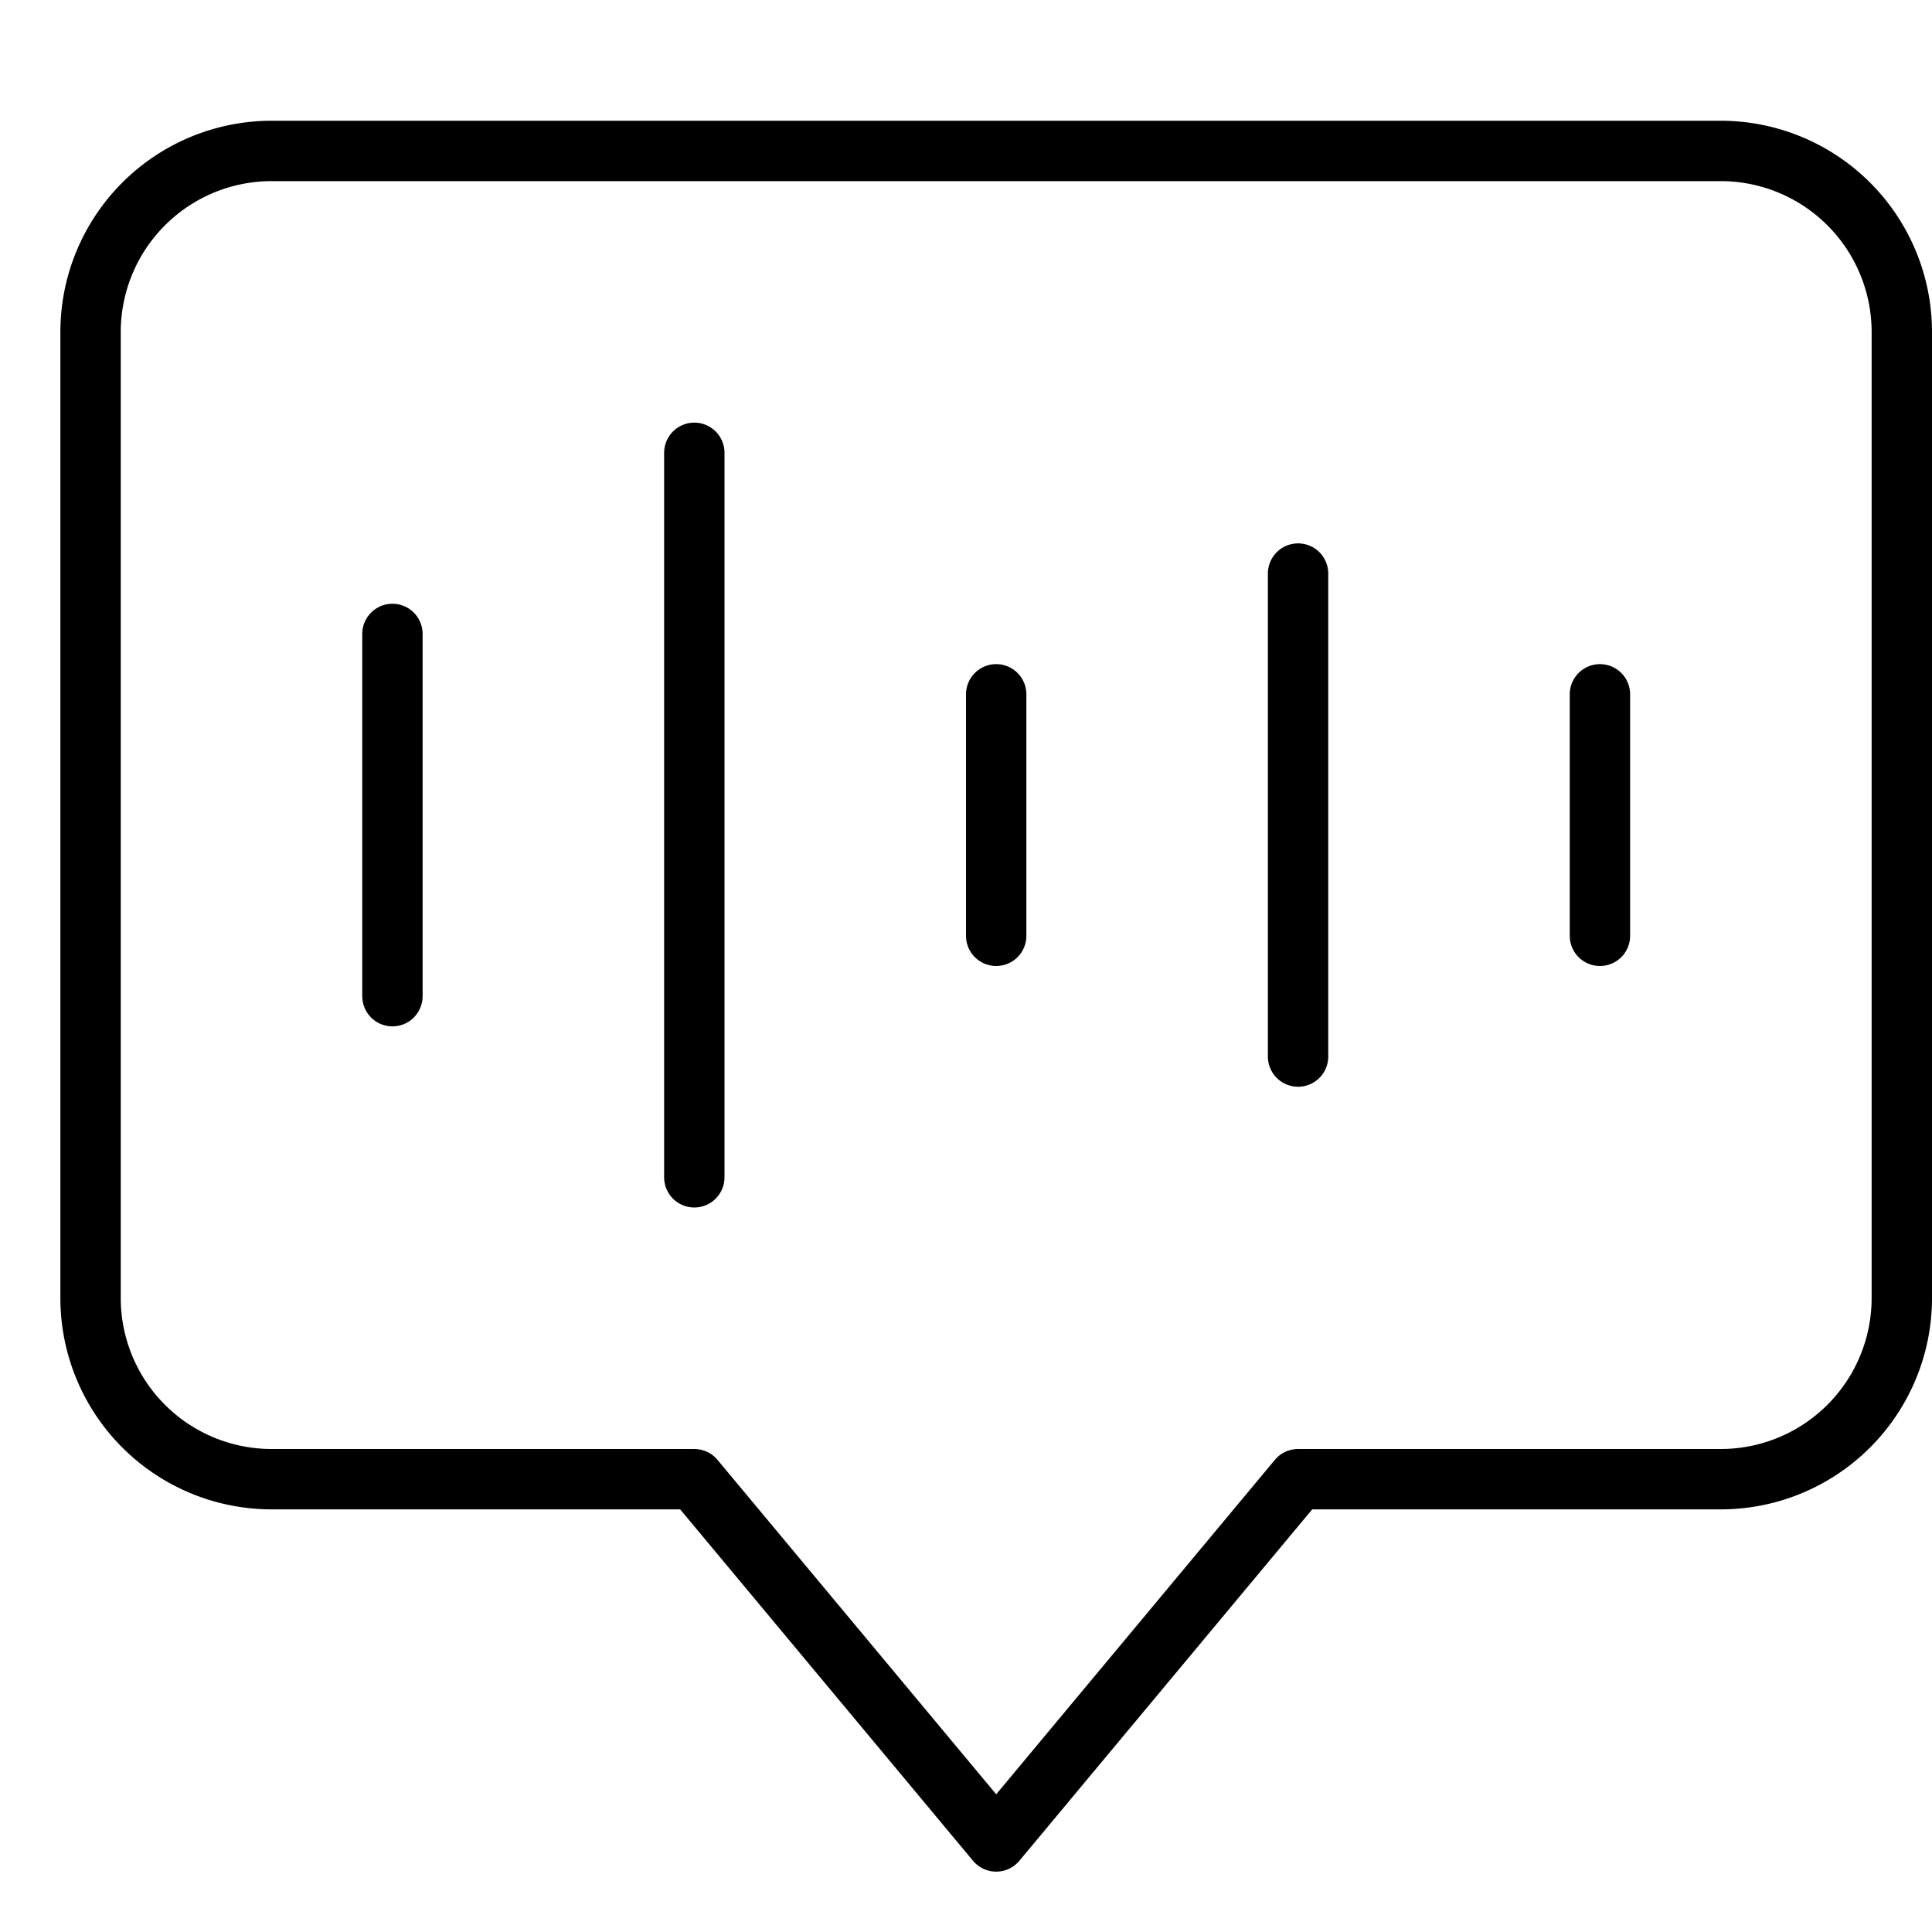 <svg xmlns="http://www.w3.org/2000/svg" viewBox="0 0 32 32"><title>voice recognition</title><g stroke-linecap="round" stroke-width="1" fill="none" stroke="#000000" stroke-linejoin="round" class="nc-icon-wrapper" transform="translate(0.5 0.5)"><path d="M1,5V21a3,3,0,0,0,3,3h7l5,6,5-6h7a3,3,0,0,0,3-3V5a3,3,0,0,0-3-3H4A3,3,0,0,0,1,5Z"></path><line x1="6" y1="10" x2="6" y2="16" stroke="#000000"></line><line x1="11" y1="7" x2="11" y2="19" stroke="#000000"></line><line x1="16" y1="11" x2="16" y2="15" stroke="#000000"></line><line x1="26" y1="11" x2="26" y2="15" stroke="#000000"></line><line x1="21" y1="9" x2="21" y2="17" stroke="#000000"></line></g></svg>
